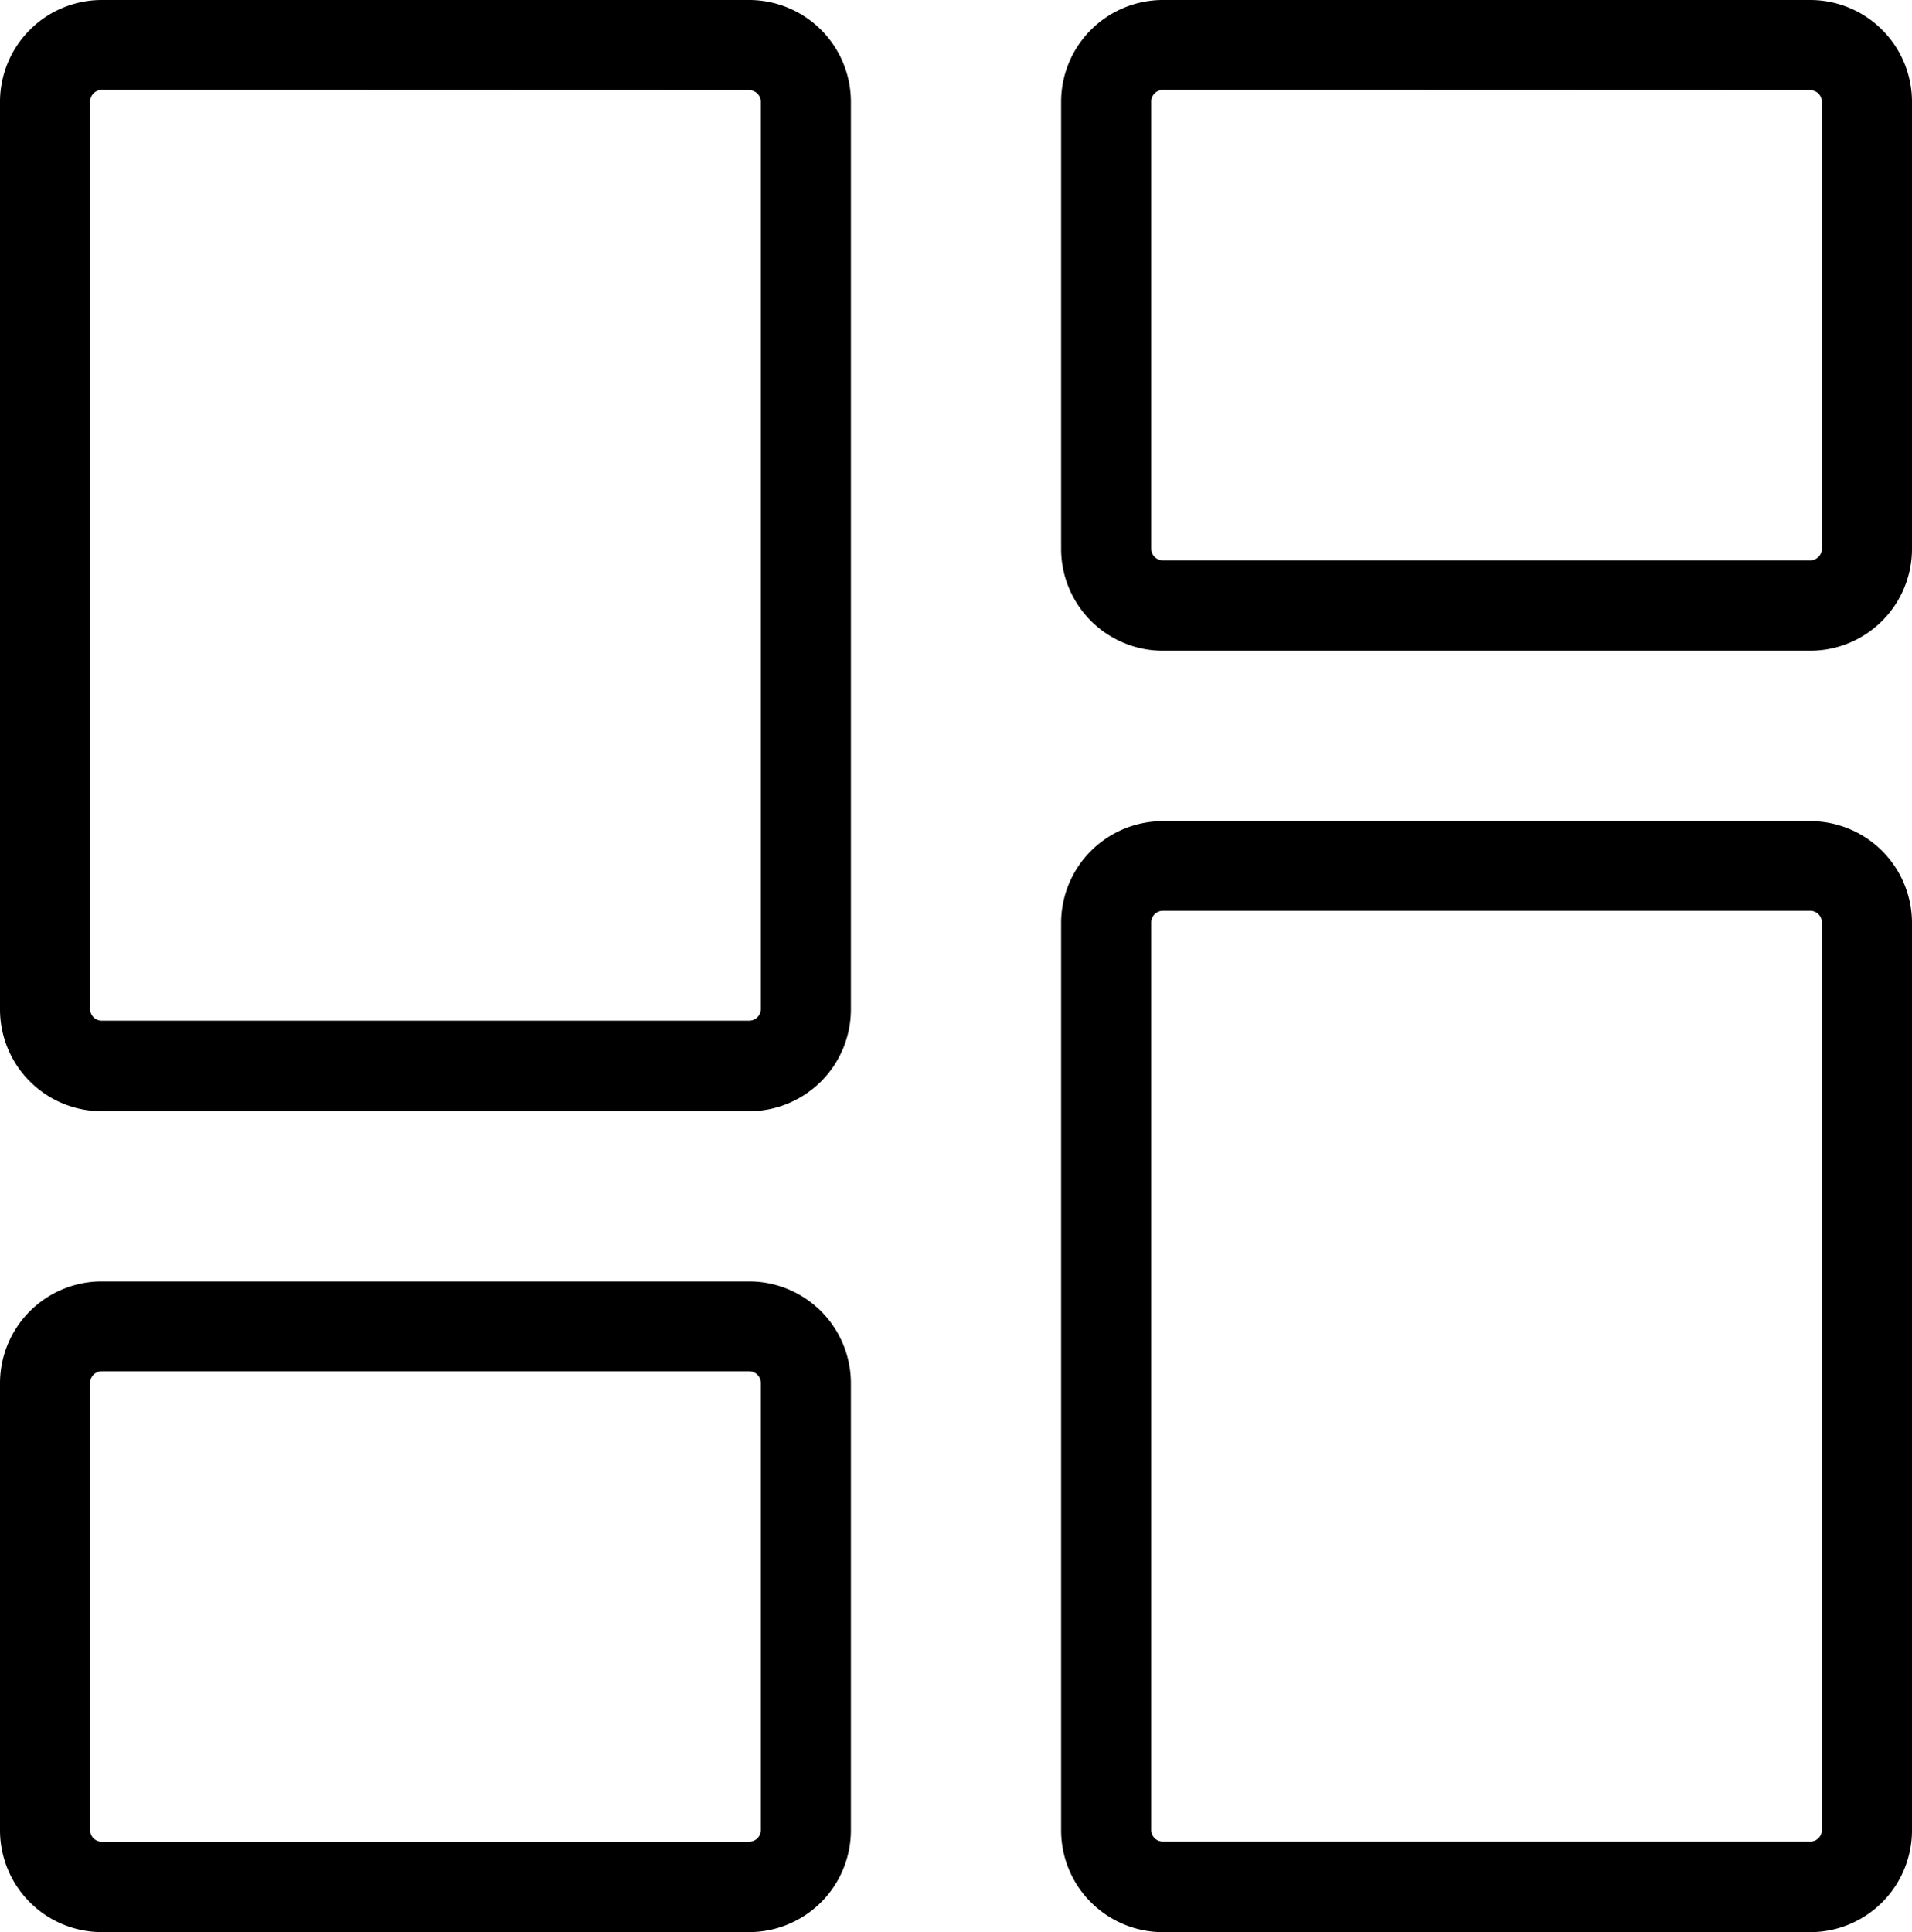 <svg xmlns="http://www.w3.org/2000/svg" viewBox="0 0 43.611 44.068"><path d="M17.088 44.067H2.32A2.323 2.323 0 010 41.747v-10.2a2.323 2.323 0 012.32-2.32h14.768a2.323 2.323 0 012.32 2.32v10.2a2.323 2.323 0 01-2.32 2.32zM2.32 31.276a.266.266 0 00-.265.265v10.2a.266.266 0 00.265.265h14.768a.266.266 0 00.265-.265v-10.2a.266.266 0 00-.265-.265zM41.291 14.841H26.523a2.323 2.323 0 01-2.32-2.32V2.32A2.323 2.323 0 0126.523 0h14.768a2.323 2.323 0 012.32 2.32v10.2a2.323 2.323 0 01-2.32 2.321zM26.523 2.05a.266.266 0 00-.265.265v10.2a.266.266 0 00.265.265h14.768a.266.266 0 00.265-.265V2.32a.266.266 0 00-.265-.265zM41.291 44.068H26.523a2.323 2.323 0 01-2.32-2.32v-20.7a2.323 2.323 0 012.32-2.32h14.768a2.323 2.323 0 012.32 2.32v20.7a2.323 2.323 0 01-2.32 2.32zM26.523 20.773a.266.266 0 00-.265.265v20.7a.266.266 0 00.265.265h14.768a.266.266 0 00.265-.265v-20.7a.266.266 0 00-.265-.265zM17.088 25.345H2.32A2.323 2.323 0 010 23.025V2.32A2.323 2.323 0 012.32 0h14.768a2.323 2.323 0 012.32 2.32v20.7a2.323 2.323 0 01-2.32 2.325zM2.32 2.05a.266.266 0 00-.265.265v20.7a.266.266 0 00.265.265h14.768a.266.266 0 00.265-.265V2.32a.266.266 0 00-.265-.265z"/></svg>